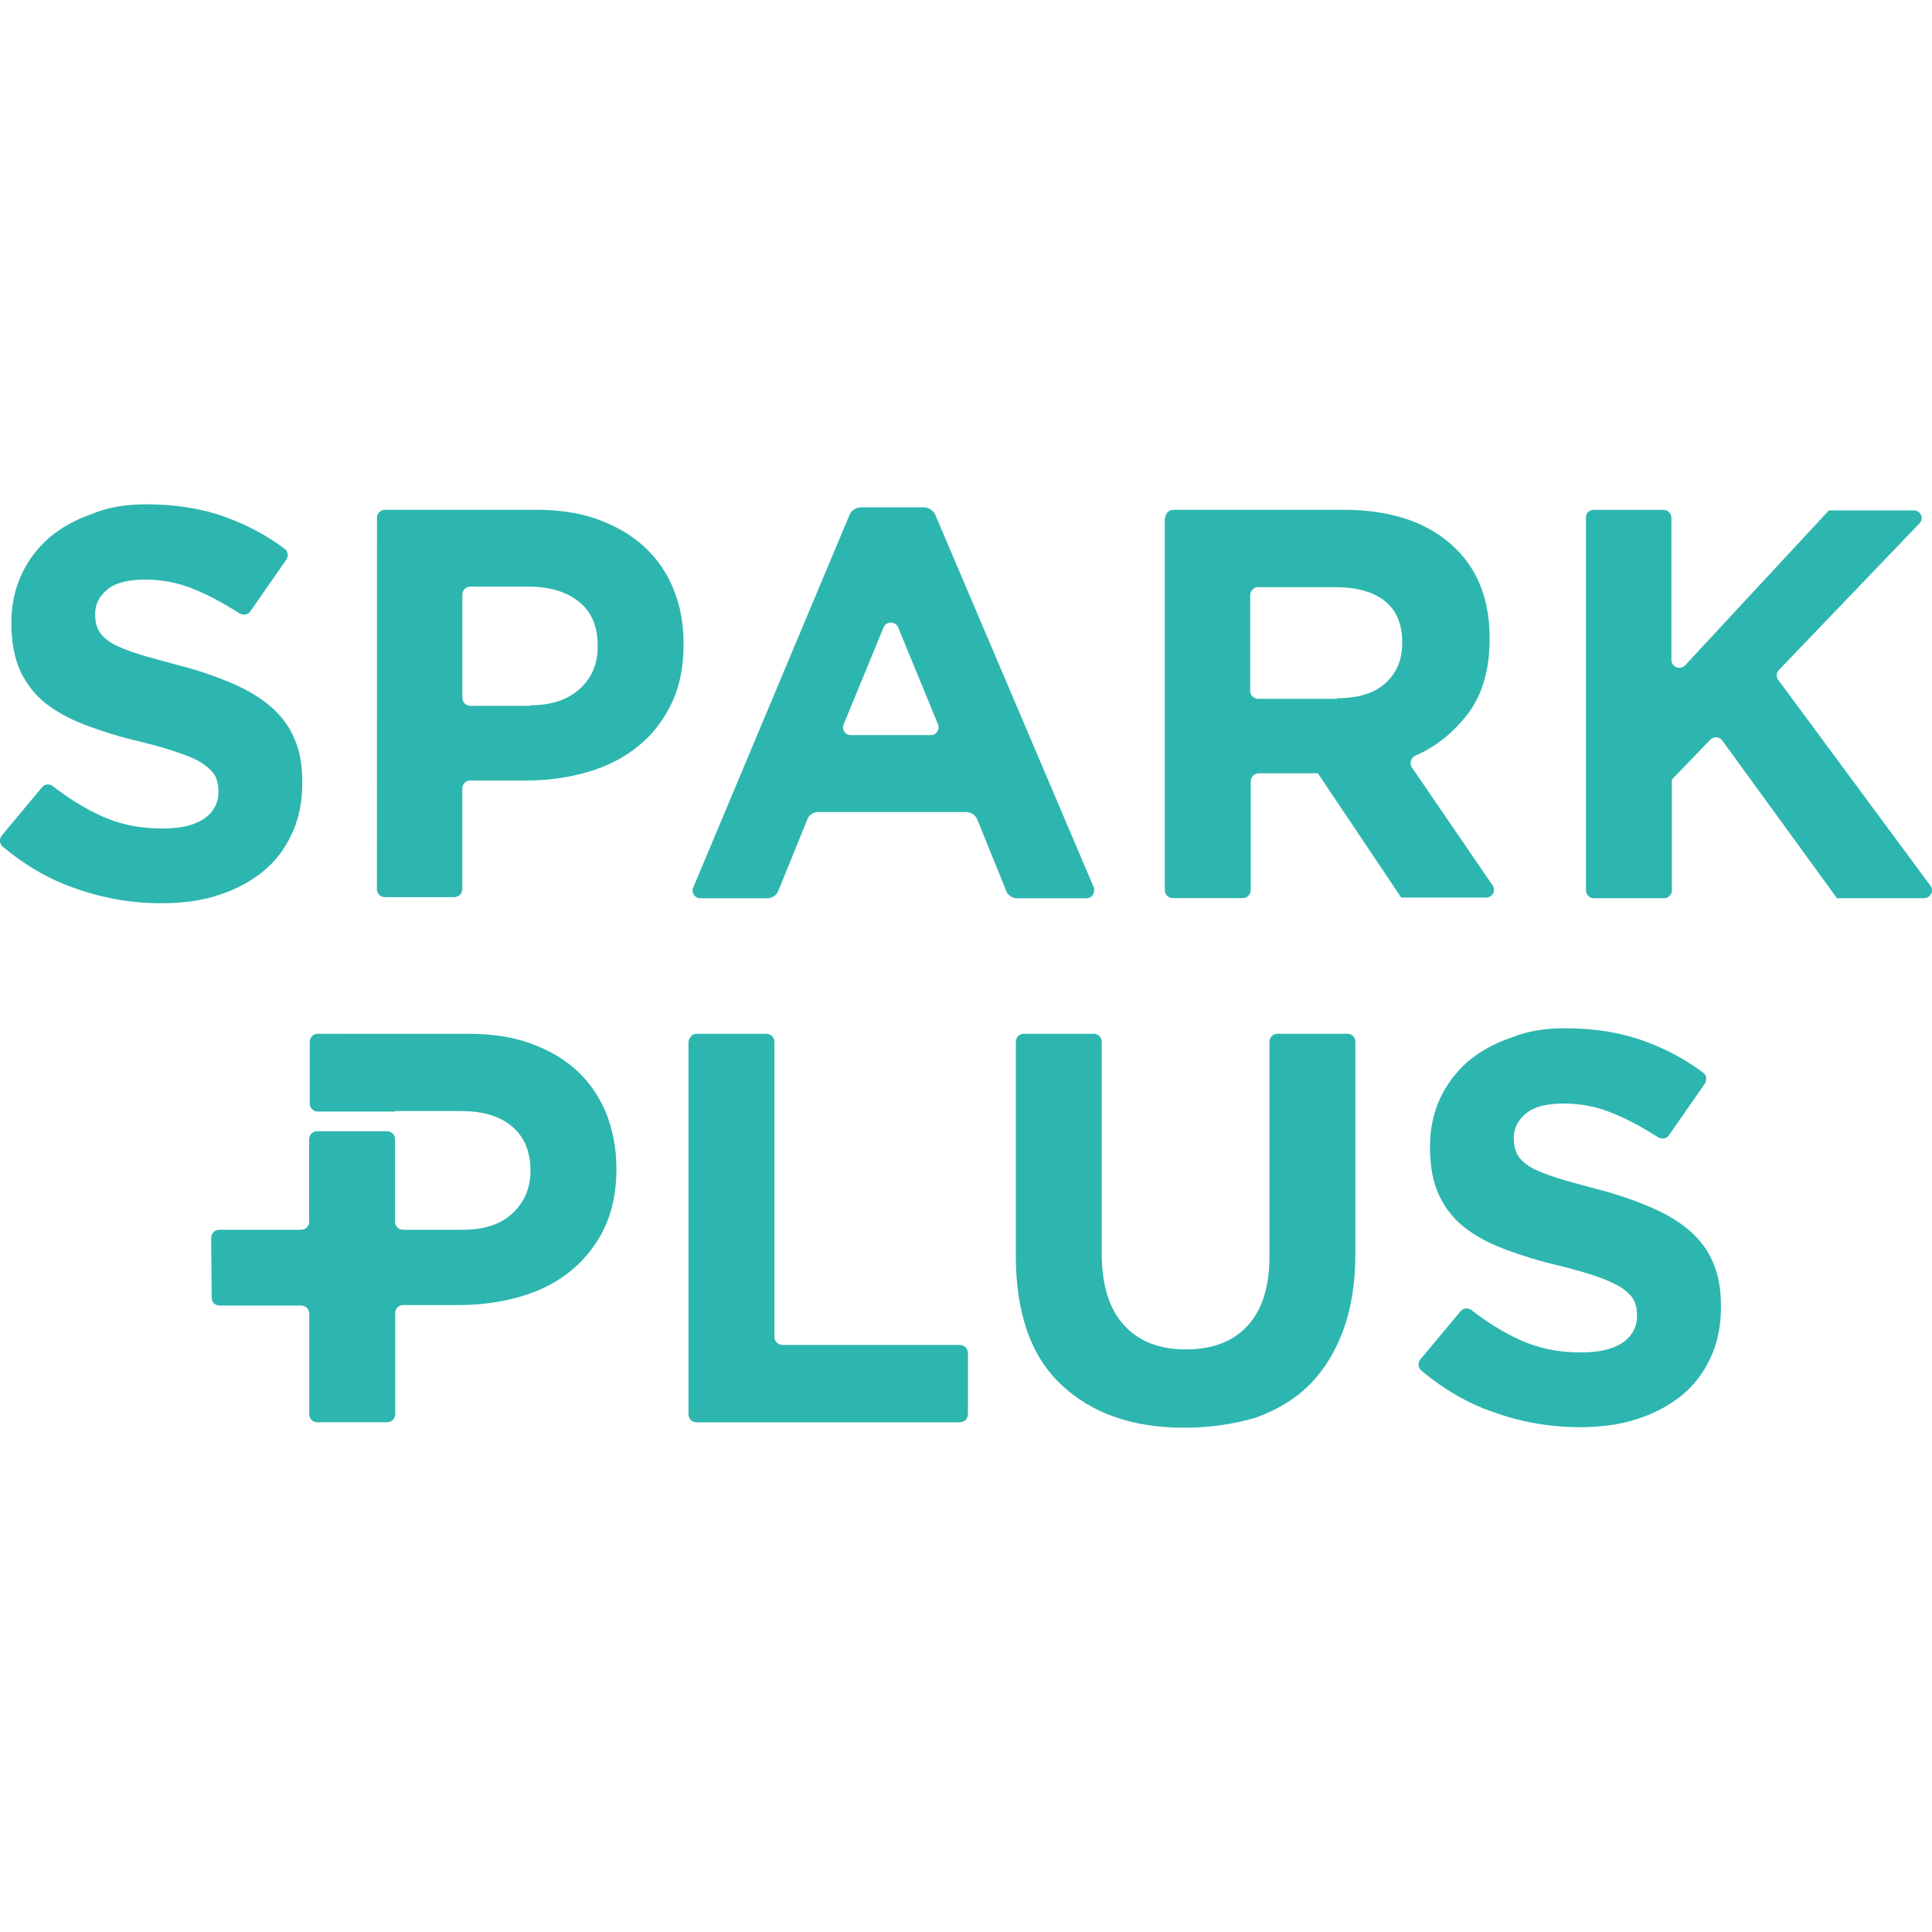 <?xml version="1.0" encoding="utf-8"?>
<!-- Generator: Adobe Illustrator 25.4.0, SVG Export Plug-In . SVG Version: 6.00 Build 0)  -->
<svg version="1.1" id="레이어_1" xmlns="http://www.w3.org/2000/svg" xmlns:xlink="http://www.w3.org/1999/xlink" x="0px"
	 y="0px" viewBox="0 0 500 500" style="enable-background:new 0 0 500 500;" xml:space="preserve">
<style type="text/css">
	.st0{fill:#2DB6AF;}
</style>
<g>
	<g>
		<path class="st0" d="M41.75,233.76c-7.72,0-15.16-1.3-22.48-3.92c-6.8-2.36-12.94-6.02-18.56-10.72c-0.92-0.78-0.92-2.1-0.26-2.88
			l10.46-12.54c0.66-0.78,1.96-0.92,2.74-0.26c4.06,3.14,8.24,5.76,12.54,7.72c4.84,2.22,10.06,3.26,15.82,3.26
			c4.58,0,8.1-0.78,10.72-2.48c2.48-1.7,3.8-4.06,3.8-6.92v-0.26c0-1.44-0.26-2.74-0.78-3.8c-0.52-1.04-1.56-2.1-3-3.14
			c-1.44-1.04-3.52-1.96-6.14-2.88c-2.62-0.92-6.02-1.96-10.32-3c-5.1-1.18-9.68-2.62-13.86-4.18c-4.18-1.56-7.58-3.4-10.46-5.62
			s-5.1-5.1-6.66-8.36c-1.56-3.4-2.36-7.44-2.36-12.42v-0.26c0-4.58,0.92-8.76,2.62-12.42s4.06-6.8,7.18-9.54
			c3.14-2.62,6.8-4.7,11.1-6.14c4.18-1.82,9.02-2.48,14.12-2.48c7.32,0,14.12,1.04,20.26,3.26c5.48,1.96,10.72,4.7,15.42,8.24
			c0.92,0.66,1.04,1.96,0.4,2.88l-9.28,13.34c-0.66,0.92-1.82,1.04-2.74,0.52c-3.92-2.48-7.72-4.58-11.5-6.14
			c-4.34-1.84-8.64-2.62-12.96-2.62s-7.58,0.78-9.68,2.48c-2.1,1.7-3.26,3.8-3.26,6.28v0.26c0,1.56,0.26,3,0.92,4.18
			s1.7,2.22,3.4,3.26c1.56,0.92,3.92,1.82,6.66,2.74c2.88,0.92,6.4,1.82,10.72,3c5.1,1.3,9.54,2.88,13.6,4.58
			c3.92,1.7,7.32,3.66,10.06,6.02c2.74,2.36,4.84,5.1,6.14,8.24c1.44,3.14,2.1,6.92,2.1,11.38v0.26c0,4.96-0.92,9.4-2.74,13.2
			c-1.82,3.92-4.32,7.18-7.58,9.8c-3.26,2.62-7.06,4.58-11.5,6.02C52.07,233.12,47.11,233.76,41.75,233.76z"/>
		<path class="st0" d="M97.56,134.03c0-1.18,0.92-2.1,2.1-2.1h38.94c6.02,0,11.38,0.78,16.08,2.48c4.7,1.7,8.76,4.06,12.02,7.06
			c3.26,3,5.88,6.66,7.58,10.98c1.82,4.32,2.62,9.02,2.62,14.12v0.26c0,5.88-1.04,10.98-3.14,15.3s-4.96,8.1-8.62,10.98
			c-3.66,3-7.98,5.22-12.94,6.66c-4.96,1.44-10.2,2.22-15.82,2.22h-14.64c-1.18,0-2.1,0.92-2.1,2.1v26c0,1.18-0.92,2.1-2.1,2.1
			h-17.9c-1.18,0-2.1-0.92-2.1-2.1C97.56,230.1,97.56,134.03,97.56,134.03z M137.16,182.54c5.48,0,9.8-1.44,12.94-4.32
			c3.14-2.88,4.58-6.54,4.58-10.84v-0.26c0-4.96-1.56-8.76-4.84-11.38c-3.26-2.62-7.58-3.92-13.06-3.92h-15.02
			c-1.18,0-2.1,0.92-2.1,2.1v26.66c0,1.18,0.92,2.1,2.1,2.1h15.42v-0.14H137.16z"/>
		<g>
			<g>
				<path class="st0" d="M219.91,133.13c0.4-1.04,1.7-1.82,2.88-1.82h16.34c1.18,0,2.36,0.78,2.88,1.82l41.04,96.47
					c0.52,1.3-0.4,2.88-1.82,2.88h-18.04c-1.18,0-2.36-0.78-2.74-1.82l-7.58-18.68c-0.4-1.04-1.7-1.82-2.74-1.82h-38.42
					c-1.18,0-2.36,0.78-2.74,1.82l-7.58,18.68c-0.4,1.04-1.7,1.82-2.74,1.82h-17.38c-1.44,0-2.48-1.44-1.82-2.88L219.91,133.13z
					 M242.77,187.5l-10.32-25.1c-0.66-1.7-3.14-1.7-3.8,0l-10.32,25.1c-0.52,1.3,0.4,2.74,1.82,2.74h20.64
					C242.25,190.38,243.31,188.8,242.77,187.5z"/>
			</g>
		</g>
		<path class="st0" d="M301.59,134.03c0-1.18,0.92-2.1,2.1-2.1h43.92c12.68,0,22.48,3.4,29.28,10.2c5.76,5.76,8.62,13.34,8.62,23
			v0.26c0,8.1-1.96,14.76-6.02,19.86c-3.52,4.44-7.84,7.98-13.2,10.32c-1.18,0.52-1.56,1.96-0.92,3l20.92,30.58
			c0.92,1.3,0,3.14-1.7,3.14h-21.96l-21.56-32.16h-0.26h-15.02c-1.18,0-2.1,0.92-2.1,2.1v28.1c0,1.18-0.92,2.1-2.1,2.1h-18.04
			c-1.18,0-2.1-0.92-2.1-2.1v-96.31H301.59z M346.03,180.7c5.48,0,9.68-1.3,12.54-3.92c2.88-2.62,4.32-6.02,4.32-10.32v-0.26
			c0-4.84-1.56-8.36-4.58-10.72c-3-2.36-7.32-3.52-12.8-3.52h-19.86c-1.18,0-2.1,0.92-2.1,2.1v24.7c0,1.18,0.92,2.1,2.1,2.1h20.38
			L346.03,180.7L346.03,180.7z"/>
		<path class="st0" d="M412.42,131.95h18.04c1.18,0,2.1,0.92,2.1,2.1v36.72c0,1.82,2.22,2.74,3.52,1.44l37.24-40.12h21.96
			c1.82,0,2.74,2.1,1.44,3.4l-36.34,37.9c-0.66,0.66-0.78,1.82-0.14,2.62l39.34,53.2c1.04,1.3,0,3.26-1.7,3.26h-22.46l-29.66-40.78
			c-0.78-1.04-2.22-1.18-3.14-0.26l-9.94,10.32v28.62c0,1.18-0.92,2.1-2.1,2.1h-18.04c-1.18,0-2.1-0.92-2.1-2.1v-96.35
			C410.34,132.87,411.26,131.95,412.42,131.95z"/>
	</g>
	<g>
		<path class="st0" d="M156.88,288.06c-1.82-4.32-4.32-7.98-7.58-10.98c-3.26-3-7.32-5.36-12.02-7.06
			c-4.7-1.7-10.06-2.48-16.08-2.48H82.26c-1.18,0-2.1,0.92-2.1,2.1v15.94c0,1.18,0.92,2.1,2.1,2.1h20v-0.14h17.12
			c5.48,0,9.94,1.3,13.06,3.92c3.14,2.62,4.84,6.4,4.84,11.38v0.26c0,4.32-1.56,7.98-4.58,10.84c-3,2.88-7.32,4.32-12.94,4.32
			h-15.42c-1.18,0-2.1-0.92-2.1-2.1v-21.3c0-1.18-0.92-2.1-2.1-2.1H82.1c-1.18,0-2.1,0.92-2.1,2.1v21.3c0,1.18-0.92,2.1-2.1,2.1
			H56.75c-1.18,0-2.1,0.92-2.1,2.1l0.14,15.56c0,1.18,0.92,1.96,2.1,1.96h21.04c1.18,0,2.1,0.92,2.1,2.1v26c0,1.18,0.92,2.1,2.1,2.1
			h18.04c1.18,0,2.1-0.92,2.1-2.1v-26.14c0-1.18,0.92-2.1,2.1-2.1h14.64c5.62,0,10.98-0.78,15.82-2.22
			c4.96-1.44,9.28-3.66,12.94-6.66c3.66-3,6.54-6.66,8.62-10.98c2.1-4.44,3.14-9.54,3.14-15.3v-0.26
			C159.5,297.08,158.58,292.38,156.88,288.06z"/>
		<path class="st0" d="M180.28,267.54h18.04c1.18,0,2.1,0.92,2.1,2.1v76.33c0,1.18,0.92,2.1,2.1,2.1h45.88c1.18,0,2.1,0.92,2.1,2.1
			v15.82c0,1.18-0.92,2.1-2.1,2.1h-68.12c-1.18,0-2.1-0.92-2.1-2.1v-96.33C178.32,268.46,179.22,267.54,180.28,267.54z"/>
		<path class="st0" d="M306.41,369.49c-13.46,0-24.04-3.8-31.88-11.24s-11.64-18.56-11.64-33.46v-55.16c0-1.18,0.92-2.1,2.1-2.1
			h18.04c1.18,0,2.1,0.92,2.1,2.1v54.76c0,8.24,1.96,14.38,5.76,18.56c3.8,4.18,9.14,6.28,15.94,6.28c6.8,0,12.16-1.96,15.94-6.02
			c3.8-4.06,5.76-10.06,5.76-18.04v-55.54c0-1.18,0.92-2.1,2.1-2.1h18.04c1.18,0,2.1,0.92,2.1,2.1v54.64c0,7.72-1.04,14.24-3.14,20
			c-2.1,5.62-4.96,10.32-8.76,14.12c-3.8,3.8-8.5,6.54-13.86,8.5C319.21,368.57,313.21,369.49,306.41,369.49z"/>
		<path class="st0" d="M408.88,369.35c-7.72,0-15.16-1.3-22.48-3.92c-6.8-2.36-12.94-6.02-18.56-10.72
			c-0.92-0.78-0.92-2.1-0.26-2.88l10.46-12.54c0.66-0.78,1.96-0.92,2.74-0.26c4.06,3.14,8.24,5.76,12.54,7.72
			c4.84,2.22,10.06,3.26,15.82,3.26c4.58,0,8.1-0.78,10.72-2.48c2.48-1.7,3.8-4.06,3.8-6.92v-0.26c0-1.44-0.26-2.74-0.78-3.8
			c-0.52-1.04-1.56-2.1-3-3.14c-1.44-0.92-3.52-1.96-6.14-2.88c-2.62-0.92-6.02-1.96-10.32-3c-5.1-1.18-9.68-2.62-13.86-4.18
			c-4.18-1.56-7.58-3.4-10.46-5.62c-2.88-2.22-5.1-5.1-6.66-8.36c-1.56-3.4-2.36-7.44-2.36-12.42v-0.26c0-4.58,0.92-8.76,2.62-12.42
			c1.7-3.66,4.06-6.8,7.18-9.54c3.14-2.62,6.8-4.7,11.1-6.14c4.32-1.82,9.02-2.48,14.12-2.48c7.32,0,14.12,1.04,20.26,3.26
			c5.48,1.96,10.72,4.7,15.42,8.24c0.92,0.66,1.04,1.96,0.4,2.88l-9.28,13.34c-0.66,0.92-1.82,1.04-2.74,0.52
			c-3.92-2.48-7.72-4.58-11.5-6.14c-4.32-1.82-8.62-2.62-12.94-2.62c-4.32,0-7.58,0.78-9.68,2.48c-2.1,1.7-3.26,3.8-3.26,6.28v0.26
			c0,1.56,0.26,3,0.92,4.18c0.66,1.18,1.7,2.22,3.4,3.26c1.56,0.92,3.92,1.82,6.66,2.74c2.88,0.92,6.4,1.82,10.72,3
			c5.1,1.3,9.54,2.88,13.6,4.58c3.92,1.7,7.32,3.66,10.06,6.02s4.84,5.1,6.14,8.24c1.44,3.14,2.1,6.92,2.1,11.38v0.26
			c0,4.96-0.92,9.4-2.74,13.2c-1.82,3.92-4.32,7.18-7.58,9.8c-3.26,2.62-7.06,4.58-11.5,6.02
			C419.2,368.71,414.24,369.35,408.88,369.35z"/>
	</g>
</g>
</svg>
